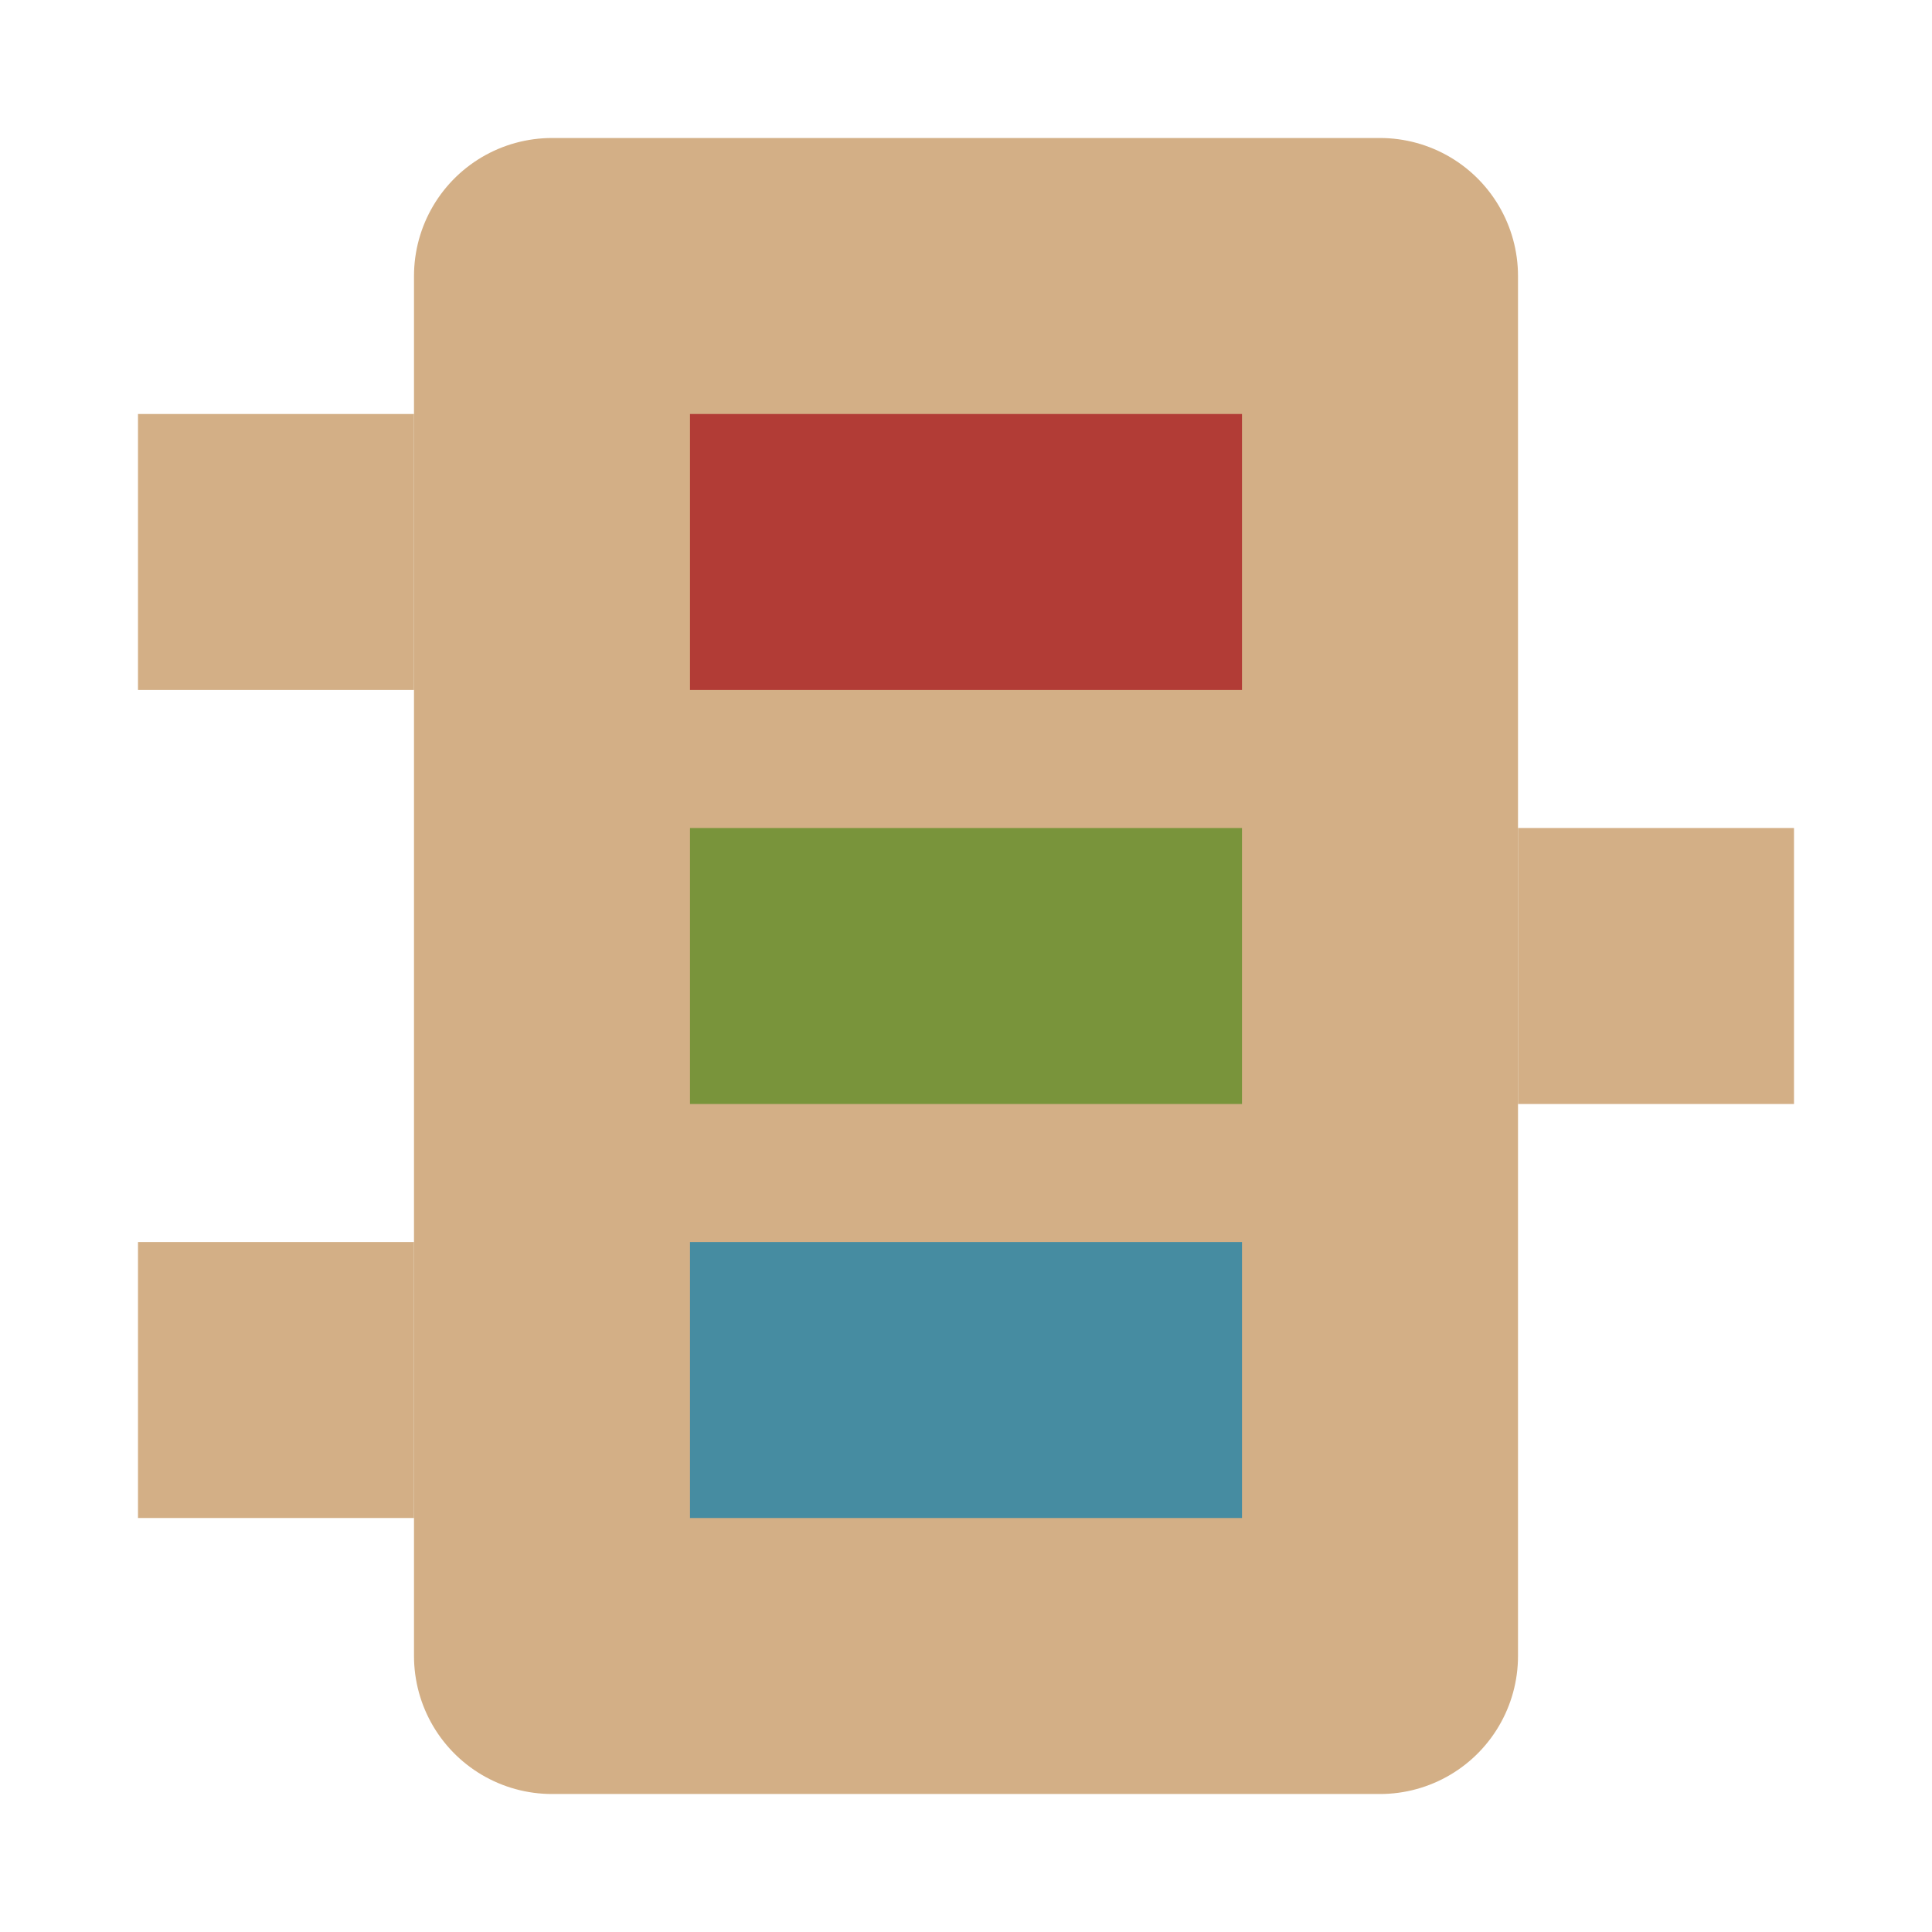<svg height="14" viewBox="0 0 14 14" width="14" xmlns="http://www.w3.org/2000/svg"><g transform="translate(0 -1038.362)"><g fill="#d3af86"><path d="m4 1050.362h6v-10h-6z" fill-rule="evenodd" stroke="#d3af86" stroke-linejoin="round" stroke-width="2"/><path d="m1 1041.362h2v2h-2z"/><path d="m1 1047.362h2v2h-2z"/><path d="m11 1044.362h2v2h-2z"/></g><g fill-opacity=".863"><path d="m5 1041.362h4v2h-4z" fill="#ac2a2a"/><path d="m5 1044.362h4v2h-4z" fill="#6b9030"/><path d="m5 1047.362h4v2h-4z" fill="#3087a6"/></g></g></svg>